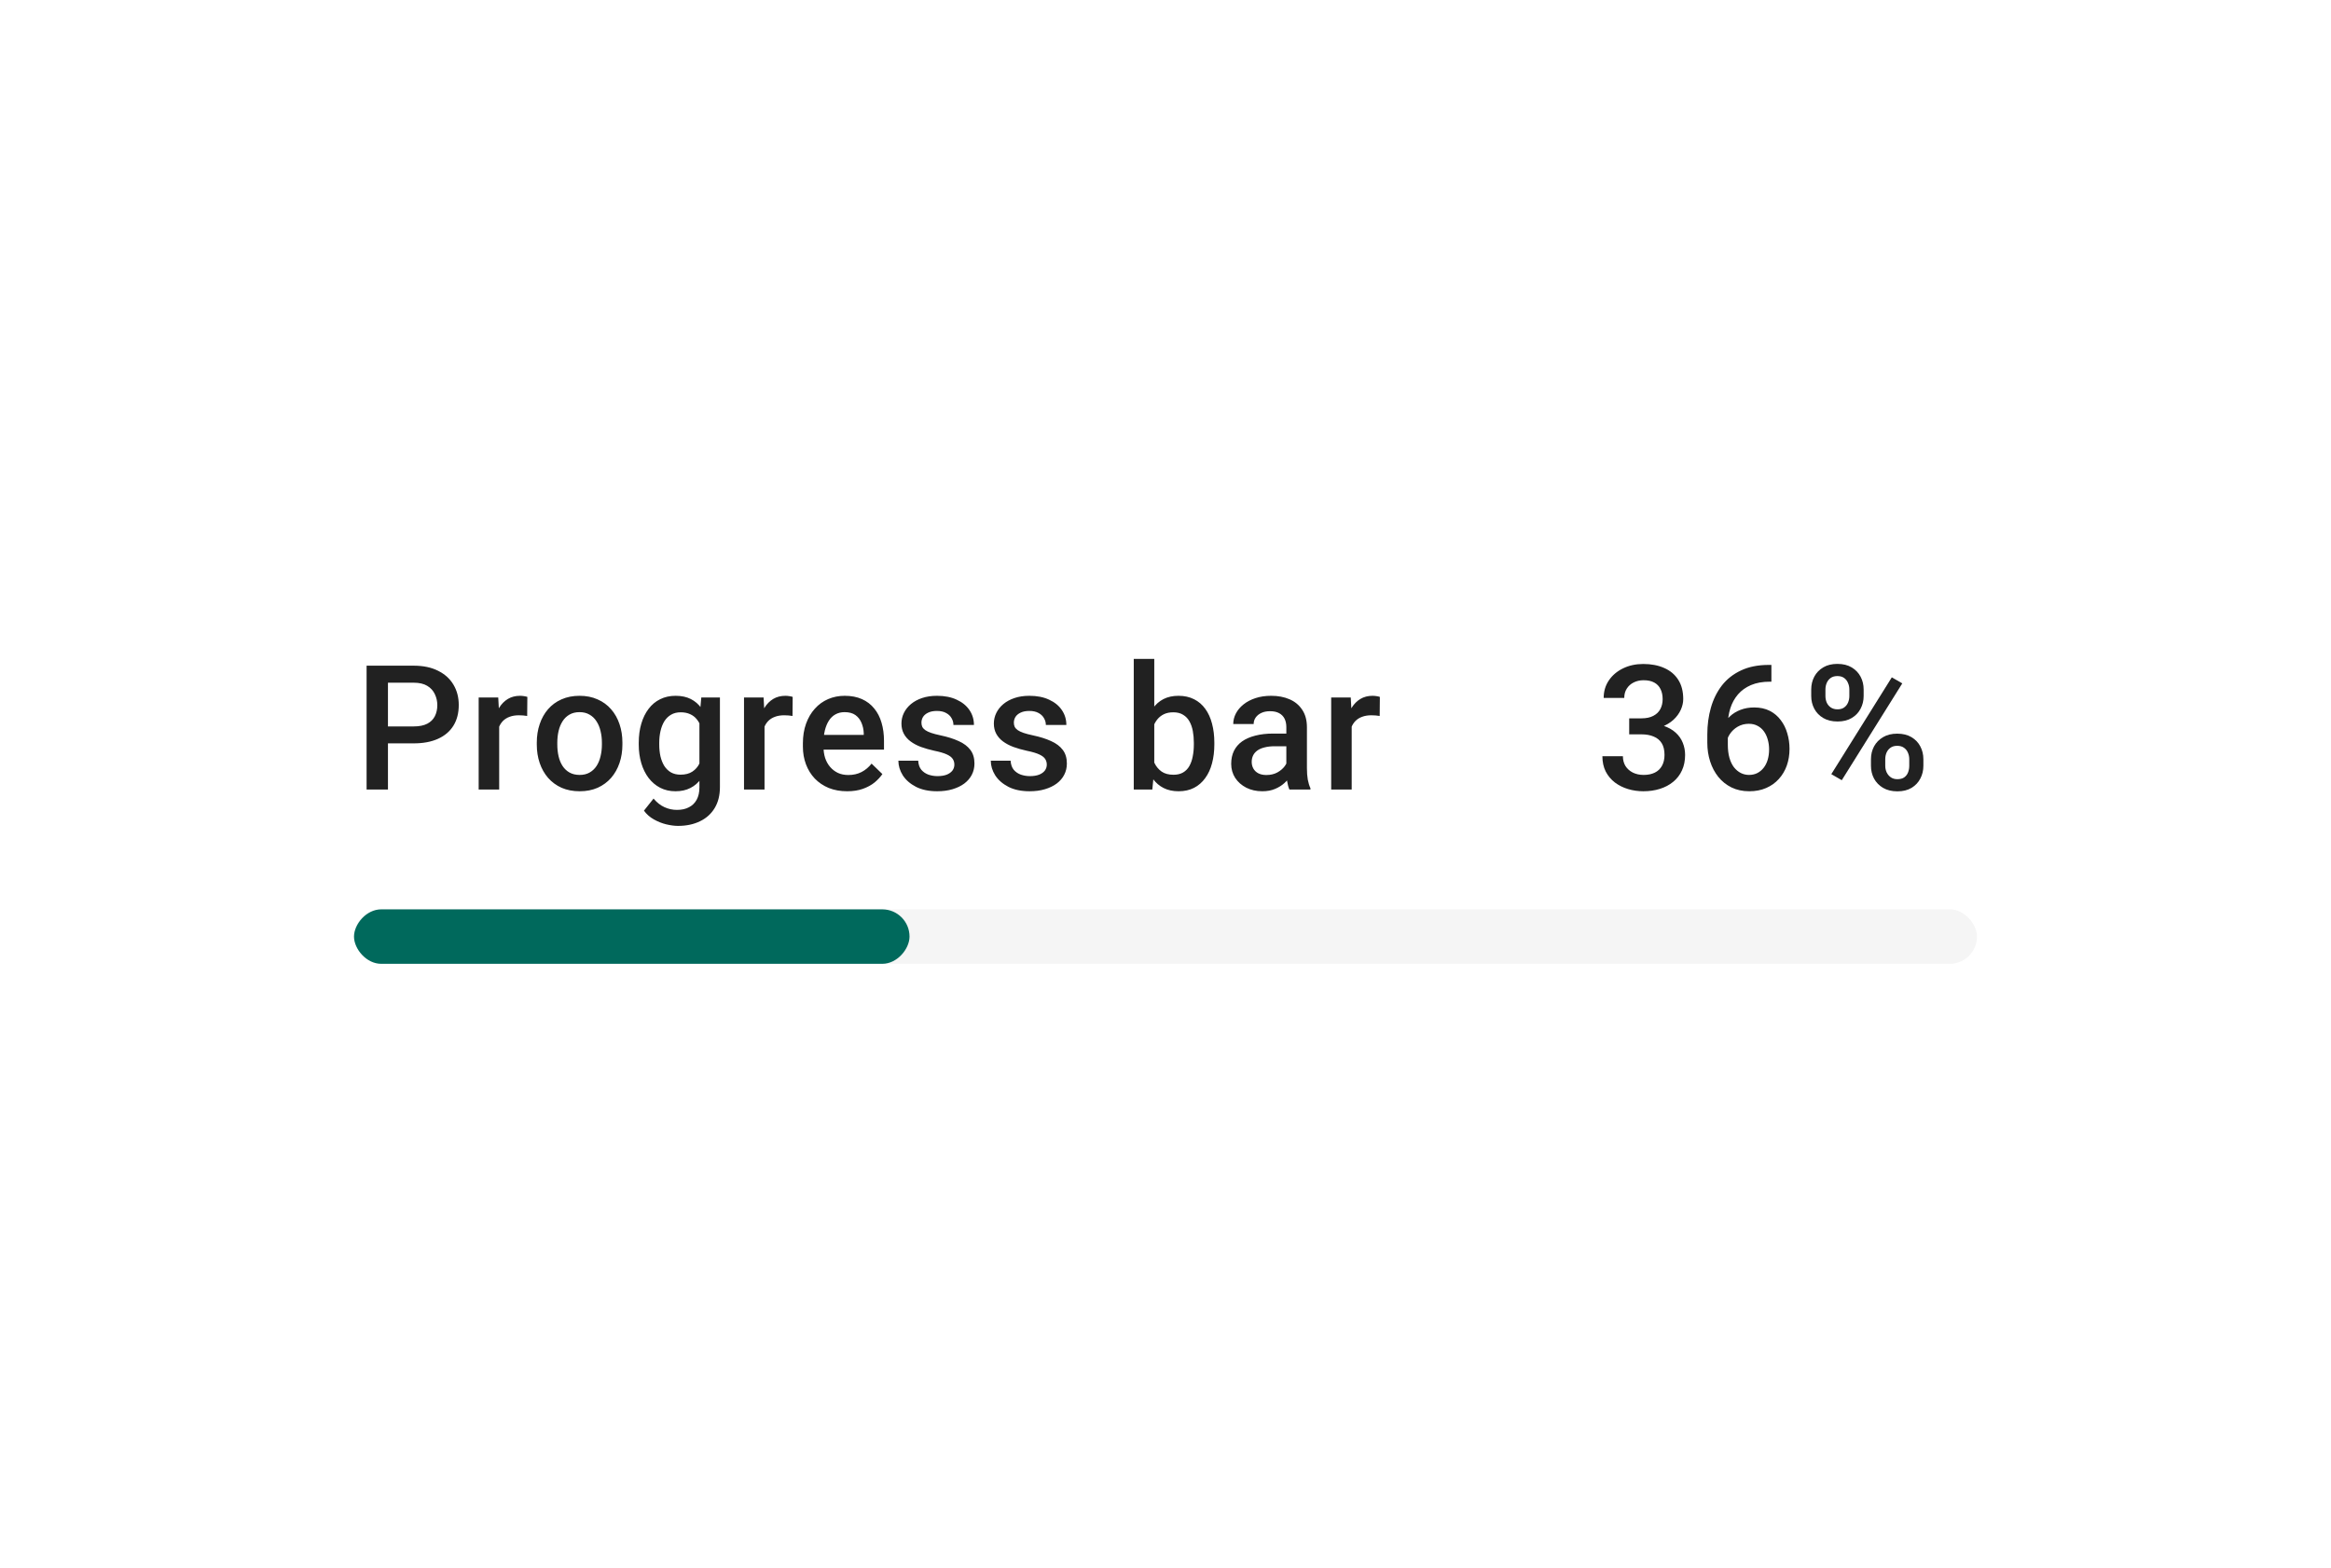 <svg width="214" height="144" viewBox="0 0 214 144" fill="none" xmlns="http://www.w3.org/2000/svg">
<g filter="url(#filter0_d_4685_49239)">
<rect x="8.5" y="4" width="197" height="128" rx="4" fill="white" shape-rendering="crispEdges"/>
<g filter="url(#filter1_b_4685_49239)">
<rect x="20.5" y="16" width="173" height="104" rx="4" fill="white" fill-opacity="0.76"/>
</g>
<path d="M37.977 64.258H35.016V62.703H37.977C38.492 62.703 38.909 62.62 39.227 62.453C39.544 62.286 39.776 62.057 39.922 61.766C40.073 61.469 40.148 61.13 40.148 60.75C40.148 60.391 40.073 60.055 39.922 59.742C39.776 59.425 39.544 59.169 39.227 58.977C38.909 58.784 38.492 58.688 37.977 58.688H35.617V68.5H33.656V57.125H37.977C38.857 57.125 39.604 57.281 40.219 57.594C40.839 57.901 41.31 58.328 41.633 58.875C41.956 59.417 42.117 60.036 42.117 60.734C42.117 61.469 41.956 62.099 41.633 62.625C41.31 63.151 40.839 63.555 40.219 63.836C39.604 64.117 38.857 64.258 37.977 64.258ZM45.828 61.656V68.5H43.945V60.047H45.742L45.828 61.656ZM48.414 59.992L48.398 61.742C48.284 61.721 48.159 61.706 48.023 61.695C47.893 61.685 47.763 61.68 47.633 61.68C47.31 61.68 47.026 61.727 46.781 61.82C46.536 61.909 46.331 62.039 46.164 62.211C46.003 62.378 45.878 62.581 45.789 62.82C45.7 63.06 45.648 63.328 45.633 63.625L45.203 63.656C45.203 63.125 45.255 62.633 45.359 62.18C45.464 61.727 45.62 61.328 45.828 60.984C46.042 60.641 46.307 60.372 46.625 60.18C46.948 59.987 47.32 59.891 47.742 59.891C47.857 59.891 47.979 59.901 48.109 59.922C48.245 59.943 48.346 59.966 48.414 59.992ZM49.281 64.367V64.188C49.281 63.578 49.37 63.013 49.547 62.492C49.724 61.966 49.979 61.51 50.312 61.125C50.651 60.734 51.062 60.432 51.547 60.219C52.036 60 52.589 59.891 53.203 59.891C53.823 59.891 54.375 60 54.859 60.219C55.349 60.432 55.763 60.734 56.102 61.125C56.44 61.51 56.698 61.966 56.875 62.492C57.052 63.013 57.141 63.578 57.141 64.188V64.367C57.141 64.977 57.052 65.542 56.875 66.062C56.698 66.583 56.44 67.039 56.102 67.43C55.763 67.815 55.352 68.117 54.867 68.336C54.383 68.549 53.833 68.656 53.219 68.656C52.599 68.656 52.044 68.549 51.555 68.336C51.07 68.117 50.659 67.815 50.32 67.43C49.982 67.039 49.724 66.583 49.547 66.062C49.37 65.542 49.281 64.977 49.281 64.367ZM51.164 64.188V64.367C51.164 64.747 51.203 65.107 51.281 65.445C51.359 65.784 51.482 66.081 51.648 66.336C51.815 66.591 52.029 66.792 52.289 66.938C52.55 67.083 52.859 67.156 53.219 67.156C53.568 67.156 53.87 67.083 54.125 66.938C54.385 66.792 54.599 66.591 54.766 66.336C54.932 66.081 55.055 65.784 55.133 65.445C55.216 65.107 55.258 64.747 55.258 64.367V64.188C55.258 63.812 55.216 63.458 55.133 63.125C55.055 62.786 54.93 62.487 54.758 62.227C54.591 61.966 54.378 61.763 54.117 61.617C53.862 61.466 53.557 61.391 53.203 61.391C52.849 61.391 52.542 61.466 52.281 61.617C52.026 61.763 51.815 61.966 51.648 62.227C51.482 62.487 51.359 62.786 51.281 63.125C51.203 63.458 51.164 63.812 51.164 64.188ZM64.383 60.047H66.094V68.266C66.094 69.026 65.932 69.672 65.609 70.203C65.287 70.734 64.836 71.138 64.258 71.414C63.68 71.695 63.01 71.836 62.25 71.836C61.927 71.836 61.568 71.789 61.172 71.695C60.781 71.602 60.401 71.451 60.031 71.242C59.667 71.039 59.362 70.771 59.117 70.438L60 69.328C60.302 69.688 60.635 69.951 61 70.117C61.365 70.284 61.747 70.367 62.148 70.367C62.581 70.367 62.948 70.287 63.25 70.125C63.557 69.969 63.794 69.737 63.961 69.43C64.128 69.122 64.211 68.747 64.211 68.305V61.961L64.383 60.047ZM58.641 64.367V64.203C58.641 63.562 58.719 62.979 58.875 62.453C59.031 61.922 59.255 61.466 59.547 61.086C59.839 60.7 60.193 60.406 60.609 60.203C61.026 59.995 61.497 59.891 62.023 59.891C62.57 59.891 63.036 59.99 63.422 60.188C63.812 60.385 64.138 60.669 64.398 61.039C64.659 61.404 64.862 61.841 65.008 62.352C65.159 62.857 65.271 63.419 65.344 64.039V64.562C65.276 65.167 65.162 65.719 65 66.219C64.838 66.719 64.625 67.151 64.359 67.516C64.094 67.88 63.766 68.162 63.375 68.359C62.99 68.557 62.534 68.656 62.008 68.656C61.492 68.656 61.026 68.549 60.609 68.336C60.198 68.122 59.844 67.823 59.547 67.438C59.255 67.052 59.031 66.599 58.875 66.078C58.719 65.552 58.641 64.982 58.641 64.367ZM60.523 64.203V64.367C60.523 64.753 60.56 65.112 60.633 65.445C60.711 65.779 60.828 66.073 60.984 66.328C61.146 66.578 61.349 66.776 61.594 66.922C61.844 67.062 62.138 67.133 62.477 67.133C62.919 67.133 63.281 67.039 63.562 66.852C63.849 66.664 64.068 66.412 64.219 66.094C64.375 65.771 64.484 65.412 64.547 65.016V63.602C64.516 63.294 64.451 63.008 64.352 62.742C64.258 62.477 64.13 62.245 63.969 62.047C63.807 61.844 63.604 61.688 63.359 61.578C63.115 61.464 62.825 61.406 62.492 61.406C62.154 61.406 61.859 61.479 61.609 61.625C61.359 61.771 61.154 61.971 60.992 62.227C60.836 62.482 60.719 62.779 60.641 63.117C60.562 63.456 60.523 63.818 60.523 64.203ZM70.188 61.656V68.5H68.305V60.047H70.102L70.188 61.656ZM72.773 59.992L72.758 61.742C72.643 61.721 72.518 61.706 72.383 61.695C72.253 61.685 72.122 61.68 71.992 61.68C71.669 61.68 71.385 61.727 71.141 61.82C70.896 61.909 70.69 62.039 70.523 62.211C70.362 62.378 70.237 62.581 70.148 62.82C70.06 63.06 70.008 63.328 69.992 63.625L69.562 63.656C69.562 63.125 69.615 62.633 69.719 62.18C69.823 61.727 69.979 61.328 70.188 60.984C70.401 60.641 70.667 60.372 70.984 60.18C71.307 59.987 71.68 59.891 72.102 59.891C72.216 59.891 72.338 59.901 72.469 59.922C72.604 59.943 72.706 59.966 72.773 59.992ZM77.773 68.656C77.148 68.656 76.583 68.555 76.078 68.352C75.578 68.143 75.151 67.854 74.797 67.484C74.448 67.115 74.18 66.68 73.992 66.18C73.805 65.68 73.711 65.141 73.711 64.562V64.25C73.711 63.589 73.807 62.99 74 62.453C74.193 61.917 74.461 61.458 74.805 61.078C75.148 60.693 75.555 60.398 76.023 60.195C76.492 59.992 77 59.891 77.547 59.891C78.151 59.891 78.68 59.992 79.133 60.195C79.586 60.398 79.961 60.685 80.258 61.055C80.56 61.419 80.784 61.854 80.93 62.359C81.081 62.865 81.156 63.422 81.156 64.031V64.836H74.625V63.484H79.297V63.336C79.287 62.997 79.219 62.68 79.094 62.383C78.974 62.086 78.789 61.846 78.539 61.664C78.289 61.482 77.956 61.391 77.539 61.391C77.227 61.391 76.948 61.458 76.703 61.594C76.463 61.724 76.263 61.914 76.102 62.164C75.94 62.414 75.815 62.716 75.727 63.07C75.643 63.419 75.602 63.812 75.602 64.25V64.562C75.602 64.932 75.651 65.276 75.75 65.594C75.854 65.906 76.005 66.18 76.203 66.414C76.401 66.648 76.641 66.833 76.922 66.969C77.203 67.099 77.523 67.164 77.883 67.164C78.336 67.164 78.74 67.073 79.094 66.891C79.448 66.708 79.755 66.451 80.016 66.117L81.008 67.078C80.826 67.344 80.588 67.599 80.297 67.844C80.005 68.083 79.648 68.279 79.227 68.43C78.81 68.581 78.326 68.656 77.773 68.656ZM87.617 66.211C87.617 66.023 87.57 65.854 87.477 65.703C87.383 65.547 87.203 65.406 86.938 65.281C86.677 65.156 86.292 65.042 85.781 64.938C85.333 64.838 84.922 64.721 84.547 64.586C84.177 64.445 83.859 64.276 83.594 64.078C83.328 63.88 83.122 63.646 82.977 63.375C82.831 63.104 82.758 62.792 82.758 62.438C82.758 62.094 82.833 61.768 82.984 61.461C83.135 61.154 83.352 60.883 83.633 60.648C83.914 60.414 84.255 60.229 84.656 60.094C85.062 59.958 85.516 59.891 86.016 59.891C86.724 59.891 87.331 60.01 87.836 60.25C88.346 60.484 88.737 60.805 89.008 61.211C89.279 61.612 89.414 62.065 89.414 62.57H87.531C87.531 62.346 87.474 62.138 87.359 61.945C87.25 61.747 87.083 61.589 86.859 61.469C86.635 61.344 86.354 61.281 86.016 61.281C85.693 61.281 85.424 61.333 85.211 61.438C85.003 61.536 84.846 61.667 84.742 61.828C84.643 61.99 84.594 62.167 84.594 62.359C84.594 62.5 84.62 62.628 84.672 62.742C84.729 62.852 84.823 62.953 84.953 63.047C85.083 63.135 85.26 63.219 85.484 63.297C85.713 63.375 86 63.45 86.344 63.523C86.99 63.659 87.544 63.833 88.008 64.047C88.477 64.255 88.836 64.526 89.086 64.859C89.336 65.188 89.461 65.604 89.461 66.109C89.461 66.484 89.38 66.828 89.219 67.141C89.062 67.448 88.833 67.716 88.531 67.945C88.229 68.169 87.867 68.344 87.445 68.469C87.029 68.594 86.56 68.656 86.039 68.656C85.273 68.656 84.625 68.521 84.094 68.25C83.562 67.974 83.159 67.622 82.883 67.195C82.612 66.763 82.477 66.315 82.477 65.852H84.297C84.318 66.201 84.414 66.479 84.586 66.688C84.763 66.891 84.982 67.039 85.242 67.133C85.508 67.221 85.781 67.266 86.062 67.266C86.401 67.266 86.685 67.221 86.914 67.133C87.143 67.039 87.318 66.914 87.438 66.758C87.557 66.596 87.617 66.414 87.617 66.211ZM96.102 66.211C96.102 66.023 96.055 65.854 95.961 65.703C95.867 65.547 95.688 65.406 95.422 65.281C95.162 65.156 94.776 65.042 94.266 64.938C93.818 64.838 93.406 64.721 93.031 64.586C92.662 64.445 92.344 64.276 92.078 64.078C91.812 63.88 91.607 63.646 91.461 63.375C91.315 63.104 91.242 62.792 91.242 62.438C91.242 62.094 91.318 61.768 91.469 61.461C91.62 61.154 91.836 60.883 92.117 60.648C92.398 60.414 92.74 60.229 93.141 60.094C93.547 59.958 94 59.891 94.5 59.891C95.208 59.891 95.815 60.01 96.32 60.25C96.831 60.484 97.221 60.805 97.492 61.211C97.763 61.612 97.898 62.065 97.898 62.57H96.016C96.016 62.346 95.958 62.138 95.844 61.945C95.734 61.747 95.568 61.589 95.344 61.469C95.12 61.344 94.838 61.281 94.5 61.281C94.177 61.281 93.909 61.333 93.695 61.438C93.487 61.536 93.331 61.667 93.227 61.828C93.128 61.99 93.078 62.167 93.078 62.359C93.078 62.5 93.104 62.628 93.156 62.742C93.213 62.852 93.307 62.953 93.438 63.047C93.568 63.135 93.745 63.219 93.969 63.297C94.198 63.375 94.484 63.45 94.828 63.523C95.474 63.659 96.029 63.833 96.492 64.047C96.961 64.255 97.32 64.526 97.57 64.859C97.82 65.188 97.945 65.604 97.945 66.109C97.945 66.484 97.865 66.828 97.703 67.141C97.547 67.448 97.318 67.716 97.016 67.945C96.713 68.169 96.352 68.344 95.93 68.469C95.513 68.594 95.044 68.656 94.523 68.656C93.758 68.656 93.109 68.521 92.578 68.25C92.047 67.974 91.643 67.622 91.367 67.195C91.096 66.763 90.961 66.315 90.961 65.852H92.781C92.802 66.201 92.898 66.479 93.07 66.688C93.247 66.891 93.466 67.039 93.727 67.133C93.992 67.221 94.266 67.266 94.547 67.266C94.885 67.266 95.169 67.221 95.398 67.133C95.628 67.039 95.802 66.914 95.922 66.758C96.042 66.596 96.102 66.414 96.102 66.211ZM104.086 56.5H105.969V66.695L105.789 68.5H104.086V56.5ZM111.484 64.195V64.359C111.484 64.984 111.414 65.56 111.273 66.086C111.138 66.607 110.93 67.06 110.648 67.445C110.372 67.831 110.029 68.13 109.617 68.344C109.211 68.552 108.74 68.656 108.203 68.656C107.677 68.656 107.219 68.557 106.828 68.359C106.438 68.162 106.109 67.88 105.844 67.516C105.583 67.151 105.372 66.716 105.211 66.211C105.049 65.706 104.935 65.148 104.867 64.539V64.016C104.935 63.401 105.049 62.844 105.211 62.344C105.372 61.839 105.583 61.404 105.844 61.039C106.109 60.669 106.435 60.385 106.82 60.188C107.211 59.99 107.667 59.891 108.188 59.891C108.729 59.891 109.206 59.995 109.617 60.203C110.034 60.411 110.38 60.708 110.656 61.094C110.932 61.474 111.138 61.927 111.273 62.453C111.414 62.979 111.484 63.56 111.484 64.195ZM109.602 64.359V64.195C109.602 63.815 109.57 63.458 109.508 63.125C109.445 62.786 109.341 62.49 109.195 62.234C109.055 61.979 108.862 61.779 108.617 61.633C108.378 61.482 108.078 61.406 107.719 61.406C107.385 61.406 107.099 61.464 106.859 61.578C106.62 61.693 106.419 61.849 106.258 62.047C106.096 62.245 105.969 62.474 105.875 62.734C105.786 62.995 105.727 63.276 105.695 63.578V64.992C105.742 65.383 105.841 65.742 105.992 66.07C106.148 66.393 106.367 66.654 106.648 66.852C106.93 67.044 107.292 67.141 107.734 67.141C108.083 67.141 108.378 67.07 108.617 66.93C108.857 66.789 109.047 66.594 109.188 66.344C109.333 66.088 109.438 65.792 109.5 65.453C109.568 65.115 109.602 64.75 109.602 64.359ZM118.094 66.805V62.773C118.094 62.471 118.039 62.211 117.93 61.992C117.82 61.773 117.654 61.604 117.43 61.484C117.211 61.365 116.935 61.305 116.602 61.305C116.294 61.305 116.029 61.357 115.805 61.461C115.581 61.565 115.406 61.706 115.281 61.883C115.156 62.06 115.094 62.26 115.094 62.484H113.219C113.219 62.151 113.299 61.828 113.461 61.516C113.622 61.203 113.857 60.925 114.164 60.68C114.471 60.435 114.839 60.242 115.266 60.102C115.693 59.961 116.172 59.891 116.703 59.891C117.339 59.891 117.901 59.997 118.391 60.211C118.885 60.425 119.273 60.747 119.555 61.18C119.841 61.607 119.984 62.143 119.984 62.789V66.547C119.984 66.932 120.01 67.279 120.062 67.586C120.12 67.888 120.201 68.151 120.305 68.375V68.5H118.375C118.286 68.297 118.216 68.039 118.164 67.727C118.117 67.409 118.094 67.102 118.094 66.805ZM118.367 63.359L118.383 64.523H117.031C116.682 64.523 116.375 64.557 116.109 64.625C115.844 64.688 115.622 64.781 115.445 64.906C115.268 65.031 115.135 65.182 115.047 65.359C114.958 65.537 114.914 65.737 114.914 65.961C114.914 66.185 114.966 66.391 115.07 66.578C115.174 66.76 115.326 66.904 115.523 67.008C115.727 67.112 115.971 67.164 116.258 67.164C116.643 67.164 116.979 67.086 117.266 66.93C117.557 66.768 117.786 66.573 117.953 66.344C118.12 66.109 118.208 65.888 118.219 65.68L118.828 66.516C118.766 66.729 118.659 66.958 118.508 67.203C118.357 67.448 118.159 67.682 117.914 67.906C117.674 68.125 117.385 68.305 117.047 68.445C116.714 68.586 116.328 68.656 115.891 68.656C115.339 68.656 114.846 68.547 114.414 68.328C113.982 68.104 113.643 67.805 113.398 67.43C113.154 67.049 113.031 66.62 113.031 66.141C113.031 65.693 113.115 65.297 113.281 64.953C113.453 64.604 113.703 64.312 114.031 64.078C114.365 63.844 114.771 63.667 115.25 63.547C115.729 63.422 116.276 63.359 116.891 63.359H118.367ZM124.094 61.656V68.5H122.211V60.047H124.008L124.094 61.656ZM126.68 59.992L126.664 61.742C126.549 61.721 126.424 61.706 126.289 61.695C126.159 61.685 126.029 61.68 125.898 61.68C125.576 61.68 125.292 61.727 125.047 61.82C124.802 61.909 124.596 62.039 124.43 62.211C124.268 62.378 124.143 62.581 124.055 62.82C123.966 63.06 123.914 63.328 123.898 63.625L123.469 63.656C123.469 63.125 123.521 62.633 123.625 62.18C123.729 61.727 123.885 61.328 124.094 60.984C124.307 60.641 124.573 60.372 124.891 60.18C125.214 59.987 125.586 59.891 126.008 59.891C126.122 59.891 126.245 59.901 126.375 59.922C126.51 59.943 126.612 59.966 126.68 59.992Z" fill="black" fill-opacity="0.87"/>
<path d="M149.57 61.961H150.695C151.133 61.961 151.495 61.885 151.781 61.734C152.073 61.583 152.289 61.375 152.43 61.109C152.57 60.844 152.641 60.539 152.641 60.195C152.641 59.836 152.576 59.529 152.445 59.273C152.32 59.013 152.128 58.812 151.867 58.672C151.612 58.531 151.286 58.461 150.891 58.461C150.557 58.461 150.255 58.529 149.984 58.664C149.719 58.794 149.508 58.982 149.352 59.227C149.195 59.466 149.117 59.753 149.117 60.086H147.227C147.227 59.482 147.385 58.945 147.703 58.477C148.021 58.008 148.453 57.641 149 57.375C149.552 57.104 150.172 56.969 150.859 56.969C151.594 56.969 152.234 57.091 152.781 57.336C153.333 57.575 153.763 57.935 154.07 58.414C154.378 58.893 154.531 59.487 154.531 60.195C154.531 60.518 154.456 60.846 154.305 61.18C154.154 61.513 153.93 61.818 153.633 62.094C153.336 62.365 152.966 62.586 152.523 62.758C152.081 62.925 151.568 63.008 150.984 63.008H149.57V61.961ZM149.57 63.43V62.398H150.984C151.651 62.398 152.219 62.477 152.688 62.633C153.161 62.789 153.547 63.005 153.844 63.281C154.141 63.552 154.357 63.862 154.492 64.211C154.633 64.56 154.703 64.93 154.703 65.32C154.703 65.852 154.607 66.326 154.414 66.742C154.227 67.154 153.958 67.503 153.609 67.789C153.26 68.076 152.852 68.292 152.383 68.438C151.919 68.583 151.414 68.656 150.867 68.656C150.378 68.656 149.909 68.588 149.461 68.453C149.013 68.318 148.612 68.117 148.258 67.852C147.904 67.581 147.622 67.245 147.414 66.844C147.211 66.438 147.109 65.969 147.109 65.438H148.992C148.992 65.776 149.07 66.076 149.227 66.336C149.388 66.591 149.612 66.792 149.898 66.938C150.19 67.083 150.523 67.156 150.898 67.156C151.294 67.156 151.635 67.086 151.922 66.945C152.208 66.805 152.427 66.596 152.578 66.32C152.734 66.044 152.812 65.711 152.812 65.32C152.812 64.878 152.727 64.518 152.555 64.242C152.383 63.966 152.138 63.763 151.82 63.633C151.503 63.497 151.128 63.43 150.695 63.43H149.57ZM162.391 57.055H162.625V58.594H162.492C161.82 58.594 161.24 58.698 160.75 58.906C160.266 59.115 159.867 59.401 159.555 59.766C159.242 60.13 159.008 60.557 158.852 61.047C158.701 61.531 158.625 62.047 158.625 62.594V64.383C158.625 64.836 158.674 65.237 158.773 65.586C158.872 65.93 159.01 66.219 159.188 66.453C159.37 66.682 159.578 66.857 159.812 66.977C160.047 67.096 160.299 67.156 160.57 67.156C160.852 67.156 161.107 67.099 161.336 66.984C161.565 66.865 161.76 66.701 161.922 66.492C162.083 66.284 162.206 66.037 162.289 65.75C162.372 65.463 162.414 65.151 162.414 64.812C162.414 64.49 162.372 64.188 162.289 63.906C162.211 63.62 162.094 63.37 161.938 63.156C161.781 62.938 161.586 62.768 161.352 62.648C161.122 62.523 160.857 62.461 160.555 62.461C160.18 62.461 159.839 62.55 159.531 62.727C159.229 62.904 158.984 63.135 158.797 63.422C158.615 63.703 158.516 64.003 158.5 64.32L157.781 64.086C157.823 63.602 157.93 63.167 158.102 62.781C158.279 62.396 158.51 62.068 158.797 61.797C159.083 61.526 159.414 61.32 159.789 61.18C160.169 61.034 160.586 60.961 161.039 60.961C161.591 60.961 162.07 61.065 162.477 61.273C162.883 61.482 163.219 61.766 163.484 62.125C163.755 62.479 163.956 62.885 164.086 63.344C164.221 63.797 164.289 64.271 164.289 64.766C164.289 65.312 164.206 65.823 164.039 66.297C163.872 66.766 163.628 67.177 163.305 67.531C162.987 67.885 162.599 68.162 162.141 68.359C161.688 68.557 161.172 68.656 160.594 68.656C159.984 68.656 159.44 68.539 158.961 68.305C158.487 68.07 158.083 67.747 157.75 67.336C157.422 66.924 157.172 66.451 157 65.914C156.828 65.378 156.742 64.81 156.742 64.211V63.43C156.742 62.565 156.852 61.75 157.07 60.984C157.289 60.214 157.625 59.534 158.078 58.945C158.536 58.357 159.122 57.896 159.836 57.562C160.549 57.224 161.401 57.055 162.391 57.055Z" fill="black" fill-opacity="0.87"/>
<path d="M166.281 59.914V59.312C166.281 58.88 166.375 58.487 166.562 58.133C166.75 57.779 167.023 57.495 167.383 57.281C167.742 57.068 168.174 56.961 168.68 56.961C169.201 56.961 169.638 57.068 169.992 57.281C170.352 57.495 170.625 57.779 170.812 58.133C171 58.487 171.094 58.88 171.094 59.312V59.914C171.094 60.336 171 60.724 170.812 61.078C170.63 61.432 170.359 61.716 170 61.93C169.646 62.143 169.211 62.25 168.695 62.25C168.185 62.25 167.747 62.143 167.383 61.93C167.023 61.716 166.75 61.432 166.562 61.078C166.375 60.724 166.281 60.336 166.281 59.914ZM167.586 59.312V59.914C167.586 60.122 167.625 60.32 167.703 60.508C167.786 60.695 167.911 60.846 168.078 60.961C168.245 61.075 168.451 61.133 168.695 61.133C168.945 61.133 169.148 61.075 169.305 60.961C169.466 60.846 169.586 60.695 169.664 60.508C169.742 60.32 169.781 60.122 169.781 59.914V59.312C169.781 59.099 169.74 58.898 169.656 58.711C169.578 58.518 169.458 58.365 169.297 58.25C169.135 58.135 168.93 58.078 168.68 58.078C168.44 58.078 168.237 58.135 168.07 58.25C167.909 58.365 167.786 58.518 167.703 58.711C167.625 58.898 167.586 59.099 167.586 59.312ZM171.766 66.32V65.711C171.766 65.284 171.859 64.893 172.047 64.539C172.24 64.185 172.516 63.901 172.875 63.688C173.234 63.474 173.667 63.367 174.172 63.367C174.693 63.367 175.13 63.474 175.484 63.688C175.844 63.901 176.115 64.185 176.297 64.539C176.484 64.893 176.578 65.284 176.578 65.711V66.32C176.578 66.747 176.484 67.138 176.297 67.492C176.115 67.846 175.846 68.13 175.492 68.344C175.138 68.557 174.706 68.664 174.195 68.664C173.68 68.664 173.24 68.557 172.875 68.344C172.516 68.13 172.24 67.846 172.047 67.492C171.859 67.138 171.766 66.747 171.766 66.32ZM173.078 65.711V66.32C173.078 66.529 173.12 66.727 173.203 66.914C173.292 67.102 173.419 67.255 173.586 67.375C173.753 67.49 173.953 67.547 174.188 67.547C174.453 67.547 174.667 67.49 174.828 67.375C174.99 67.255 175.104 67.104 175.172 66.922C175.245 66.734 175.281 66.534 175.281 66.32V65.711C175.281 65.497 175.24 65.297 175.156 65.109C175.078 64.922 174.956 64.771 174.789 64.656C174.628 64.542 174.422 64.484 174.172 64.484C173.927 64.484 173.724 64.542 173.562 64.656C173.401 64.771 173.279 64.922 173.195 65.109C173.117 65.297 173.078 65.497 173.078 65.711ZM174.641 58.75L169.086 67.641L168.125 67.086L173.68 58.195L174.641 58.75Z" fill="black" fill-opacity="0.87"/>
<g clip-path="url(#clip0_4685_49239)">
<rect x="32.5" y="79.5" width="149" height="5" rx="2.5" fill="black" fill-opacity="0.04"/>
<rect width="51" height="5" rx="2.5" transform="matrix(-1 0 0 1 83.5 79.5)" fill="#00695C"/>
</g>
</g>
<defs>
<filter id="filter0_d_4685_49239" x="0.5" y="0" width="213" height="144" filterUnits="userSpaceOnUse" color-interpolation-filters="sRGB">
<feFlood flood-opacity="0" result="BackgroundImageFix"/>
<feColorMatrix in="SourceAlpha" type="matrix" values="0 0 0 0 0 0 0 0 0 0 0 0 0 0 0 0 0 0 127 0" result="hardAlpha"/>
<feOffset dy="4"/>
<feGaussianBlur stdDeviation="4"/>
<feComposite in2="hardAlpha" operator="out"/>
<feColorMatrix type="matrix" values="0 0 0 0 0 0 0 0 0 0 0 0 0 0 0 0 0 0 0.04 0"/>
<feBlend mode="normal" in2="BackgroundImageFix" result="effect1_dropShadow_4685_49239"/>
<feBlend mode="normal" in="SourceGraphic" in2="effect1_dropShadow_4685_49239" result="shape"/>
</filter>
<filter id="filter1_b_4685_49239" x="14.5" y="10" width="185" height="116" filterUnits="userSpaceOnUse" color-interpolation-filters="sRGB">
<feFlood flood-opacity="0" result="BackgroundImageFix"/>
<feGaussianBlur in="BackgroundImageFix" stdDeviation="3"/>
<feComposite in2="SourceAlpha" operator="in" result="effect1_backgroundBlur_4685_49239"/>
<feBlend mode="normal" in="SourceGraphic" in2="effect1_backgroundBlur_4685_49239" result="shape"/>
</filter>
<clipPath id="clip0_4685_49239">
<rect x="32.5" y="79.5" width="149" height="5" rx="2.5" fill="white"/>
</clipPath>
</defs>
</svg>
